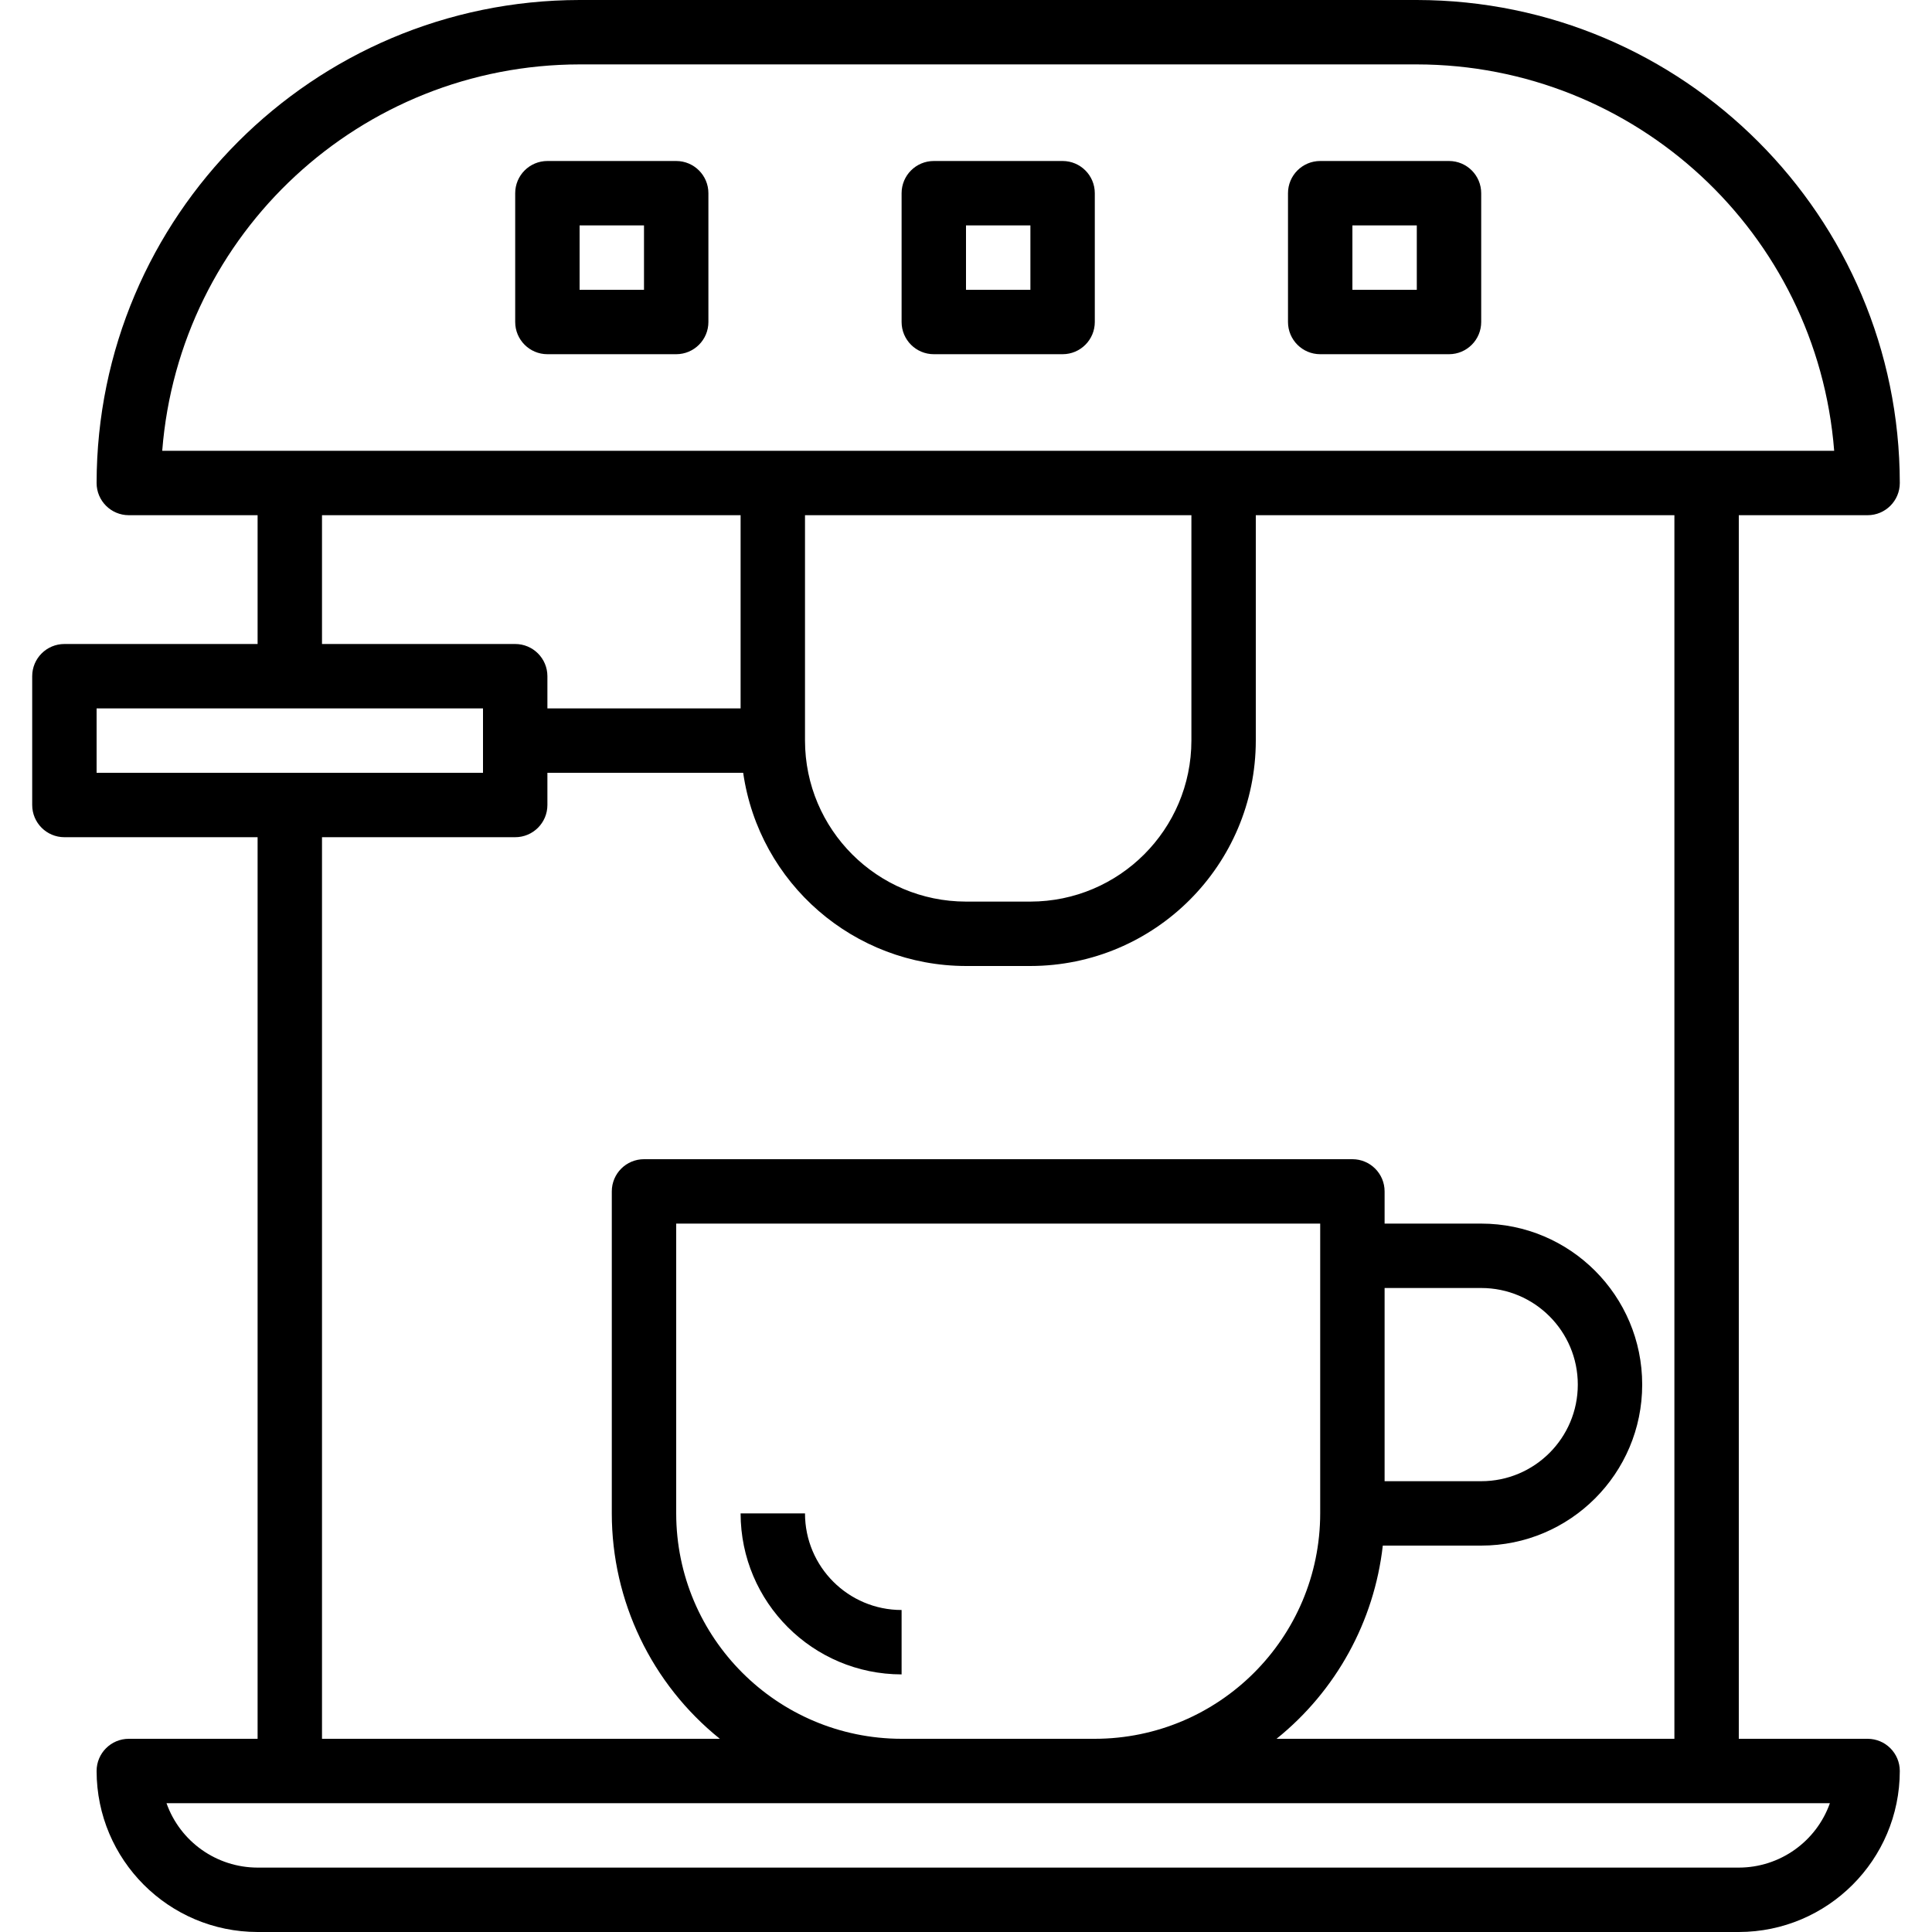 <?xml version="1.0" encoding="iso-8859-1"?>
<!-- Generator: Adobe Illustrator 19.0.0, SVG Export Plug-In . SVG Version: 6.00 Build 0)  -->
<svg version="1.1" id="Capa_1" xmlns="http://www.w3.org/2000/svg" xmlns:xlink="http://www.w3.org/1999/xlink" x="0px" y="0px"
	 viewBox="0 0 480 480" style="enable-background:new 0 0 480 480;" xml:space="preserve">
<g>
	<g>
		<g>
			<path d="M464,432h-32V128h32c4.418,0,8-3.582,8-8C471.925,53.757,418.243,0.075,352,0H144C77.757,0.075,24.075,53.757,24,120
				c0,4.418,3.582,8,8,8h32v32H16c-4.418,0-8,3.582-8,8v32c0,4.418,3.582,8,8,8h48v224H32c-4.418,0-8,3.582-8,8
				c0.026,22.08,17.92,39.974,40,40h368c22.08-0.026,39.974-17.92,40-40C472,435.582,468.418,432,464,432z M40.304,112
				C44.547,57.855,89.689,16.063,144,16h208c54.311,0.063,99.453,41.855,103.696,96H40.304z M343.552,384H368
				c22.091,0,40-17.909,40-40c0-22.091-17.909-40-40-40h-24v-8c0-4.418-3.582-8-8-8H160c-4.418,0-8,3.582-8,8v80
				c0.005,21.77,9.879,42.363,26.848,56H80V208h48c4.418,0,8-3.582,8-8v-8h48.64c3.973,27.527,27.547,47.967,55.36,48h16
				c30.913-0.035,55.965-25.087,56-56v-56h104v304h-98.848C331.936,420.106,341.424,402.855,343.552,384z M272,432h-48
				c-30.913-0.035-55.965-25.087-56-56v-72h160v72C327.965,406.913,302.913,431.965,272,432z M344,368v-48h24
				c13.255,0,24,10.745,24,24s-10.745,24-24,24H344z M128,160H80v-32h104v48h-48v-8C136,163.582,132.418,160,128,160z M200,184v-56
				h96v56c-0.026,22.08-17.92,39.974-40,40h-16C217.92,223.974,200.026,206.08,200,184z M24,192v-16h96v16H24z M432,464H64
				c-10.168-0.012-19.229-6.418-22.632-16h413.264C451.229,457.582,442.168,463.988,432,464z"/>
			<path d="M200,376h-16c0.026,22.08,17.92,39.974,40,40v-16C210.745,400,200,389.255,200,376z"/>
			<path d="M264,40h-32c-4.418,0-8,3.582-8,8v32c0,4.418,3.582,8,8,8h32c4.418,0,8-3.582,8-8V48C272,43.582,268.418,40,264,40z
				 M256,72h-16V56h16V72z"/>
			<path d="M168,40h-32c-4.418,0-8,3.582-8,8v32c0,4.418,3.582,8,8,8h32c4.418,0,8-3.582,8-8V48C176,43.582,172.418,40,168,40z
				 M160,72h-16V56h16V72z"/>
			<path d="M360,40h-32c-4.418,0-8,3.582-8,8v32c0,4.418,3.582,8,8,8h32c4.418,0,8-3.582,8-8V48C368,43.582,364.418,40,360,40z
				 M352,72h-16V56h16V72z"/>
		</g>
	</g>
</g>
<g>
</g>
<g>
</g>
<g>
</g>
<g>
</g>
<g>
</g>
<g>
</g>
<g>
</g>
<g>
</g>
<g>
</g>
<g>
</g>
<g>
</g>
<g>
</g>
<g>
</g>
<g>
</g>
<g>
</g>
</svg>
